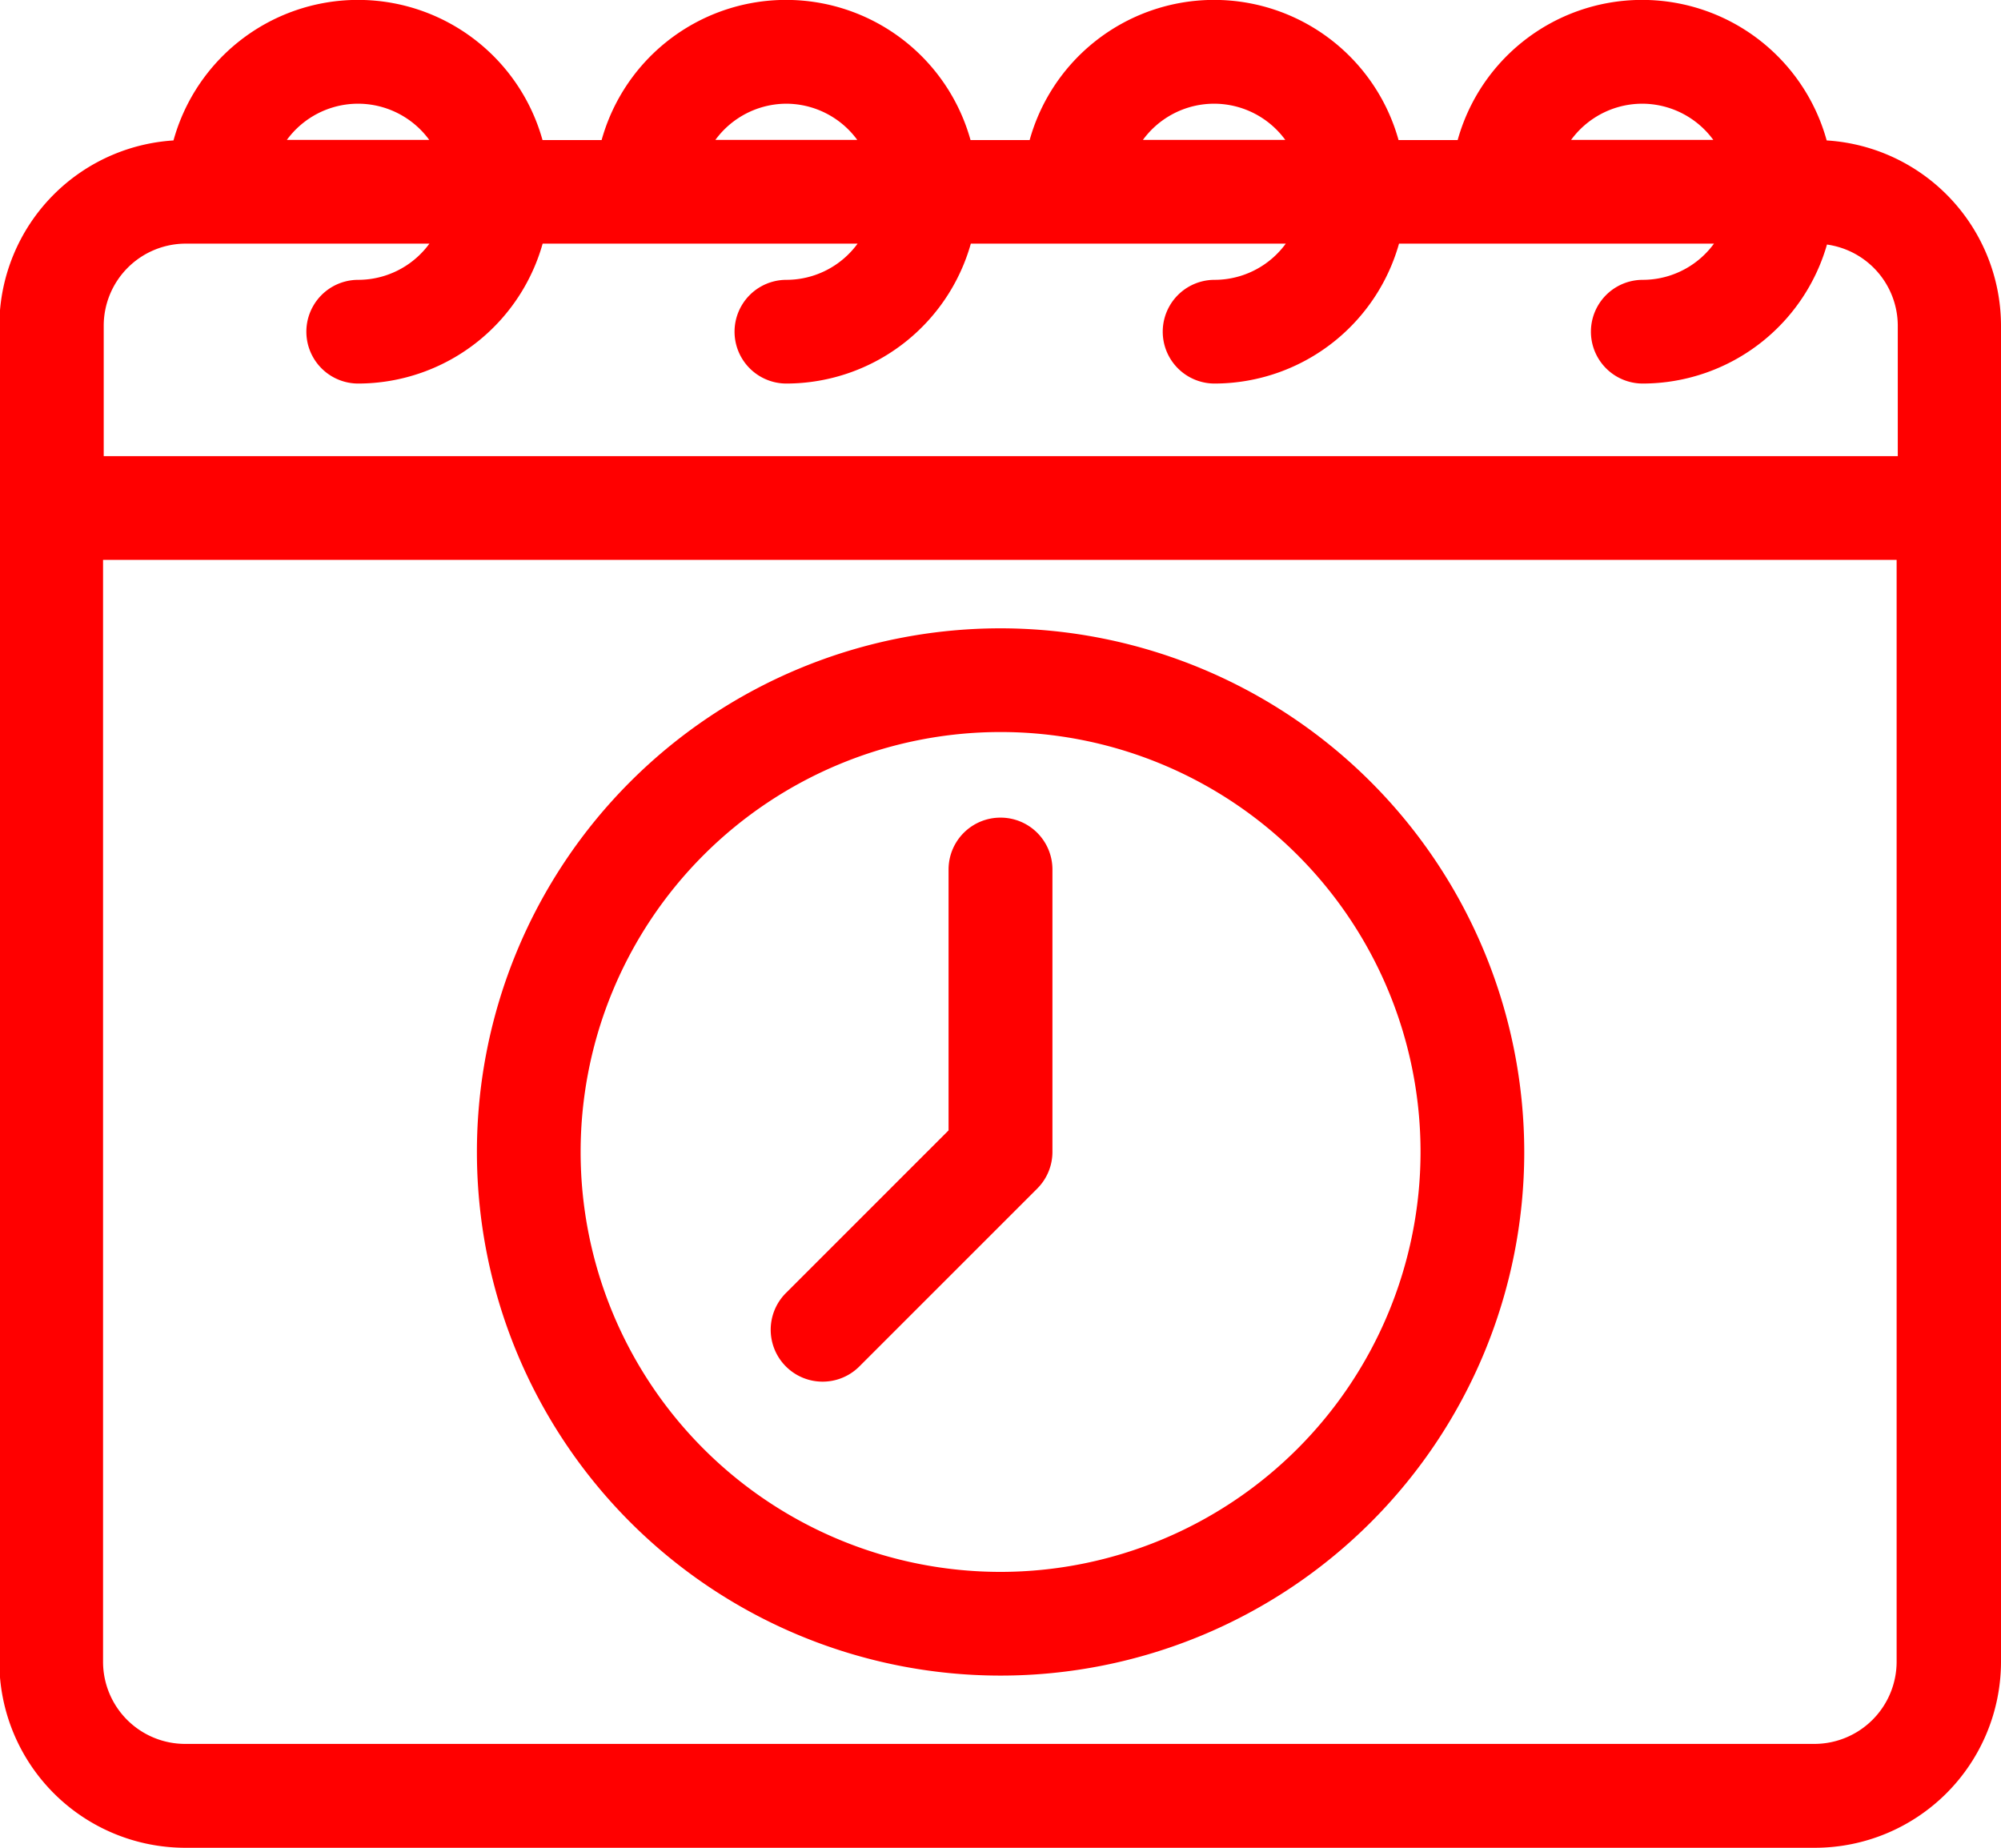 <svg xmlns="http://www.w3.org/2000/svg" width="12.155" height="11.225" viewBox="0 0 12.155 11.225">
  <g id="noun-deadline-3697060" transform="translate(-176.863 -120.274)">
    <path id="Path_19466" data-name="Path 19466" d="M187.9,121.2a1.088,1.088,0,0,0-2.124,0H185.3a1.088,1.088,0,0,0-2.124,0H182.7a1.088,1.088,0,0,0-2.124,0H180.1a1.088,1.088,0,0,0-2.124,0,1.054,1.054,0,0,0-1.042,1.053v8.117a1.055,1.055,0,0,0,1.054,1.054h9.9a1.056,1.056,0,0,0,1.055-1.055v-8.116A1.054,1.054,0,0,0,187.9,121.2Zm-1.062-.371a.611.611,0,0,1,.561.37h-1.121A.611.611,0,0,1,186.839,120.829Zm-2.6,0a.611.611,0,0,1,.561.37h-1.122A.611.611,0,0,1,184.24,120.829Zm-2.6,0a.611.611,0,0,1,.561.37H181.08A.611.611,0,0,1,181.641,120.829Zm-2.6,0a.611.611,0,0,1,.561.37h-1.122A.611.611,0,0,1,179.042,120.829Zm-1.05.85H179.6a.611.611,0,0,1-.561.37.24.24,0,0,0,0,.48,1.091,1.091,0,0,0,1.062-.85h2.1a.611.611,0,0,1-.561.37.24.24,0,1,0,0,.48,1.091,1.091,0,0,0,1.062-.85h2.1a.611.611,0,0,1-.561.37.24.24,0,1,0,0,.48,1.091,1.091,0,0,0,1.062-.85h2.1a.611.611,0,0,1-.561.37.24.24,0,1,0,0,.48,1.091,1.091,0,0,0,1.062-.849.574.574,0,0,1,.562.573v.867H177.418v-.867a.574.574,0,0,1,.574-.574Zm9.9,9.264h-9.9a.574.574,0,0,1-.574-.574V123.6h11.045v6.768a.575.575,0,0,1-.575.575Z" fill="red" stroke="red" stroke-width="0.15"/>
    <path id="Path_19467" data-name="Path 19467" d="M263.559,230.4a3.106,3.106,0,1,0,3.106,3.106A3.109,3.109,0,0,0,263.559,230.4Zm0,5.732a2.626,2.626,0,1,1,2.626-2.626A2.628,2.628,0,0,1,263.559,236.132Z" transform="translate(-80.618 -106.234)" fill="red" stroke="red" stroke-width="0.15"/>
    <path id="Path_19468" data-name="Path 19468" d="M313.242,263.56a.24.24,0,0,0-.24.24v1.616l-1.01,1.01a.24.24,0,0,0,.34.34l1.081-1.081a.24.24,0,0,0,.07-.17V263.8a.24.24,0,0,0-.24-.24Z" transform="translate(-130.302 -138.244)" fill="red" stroke="red" stroke-width="0.15"/>
  </g>
</svg>
